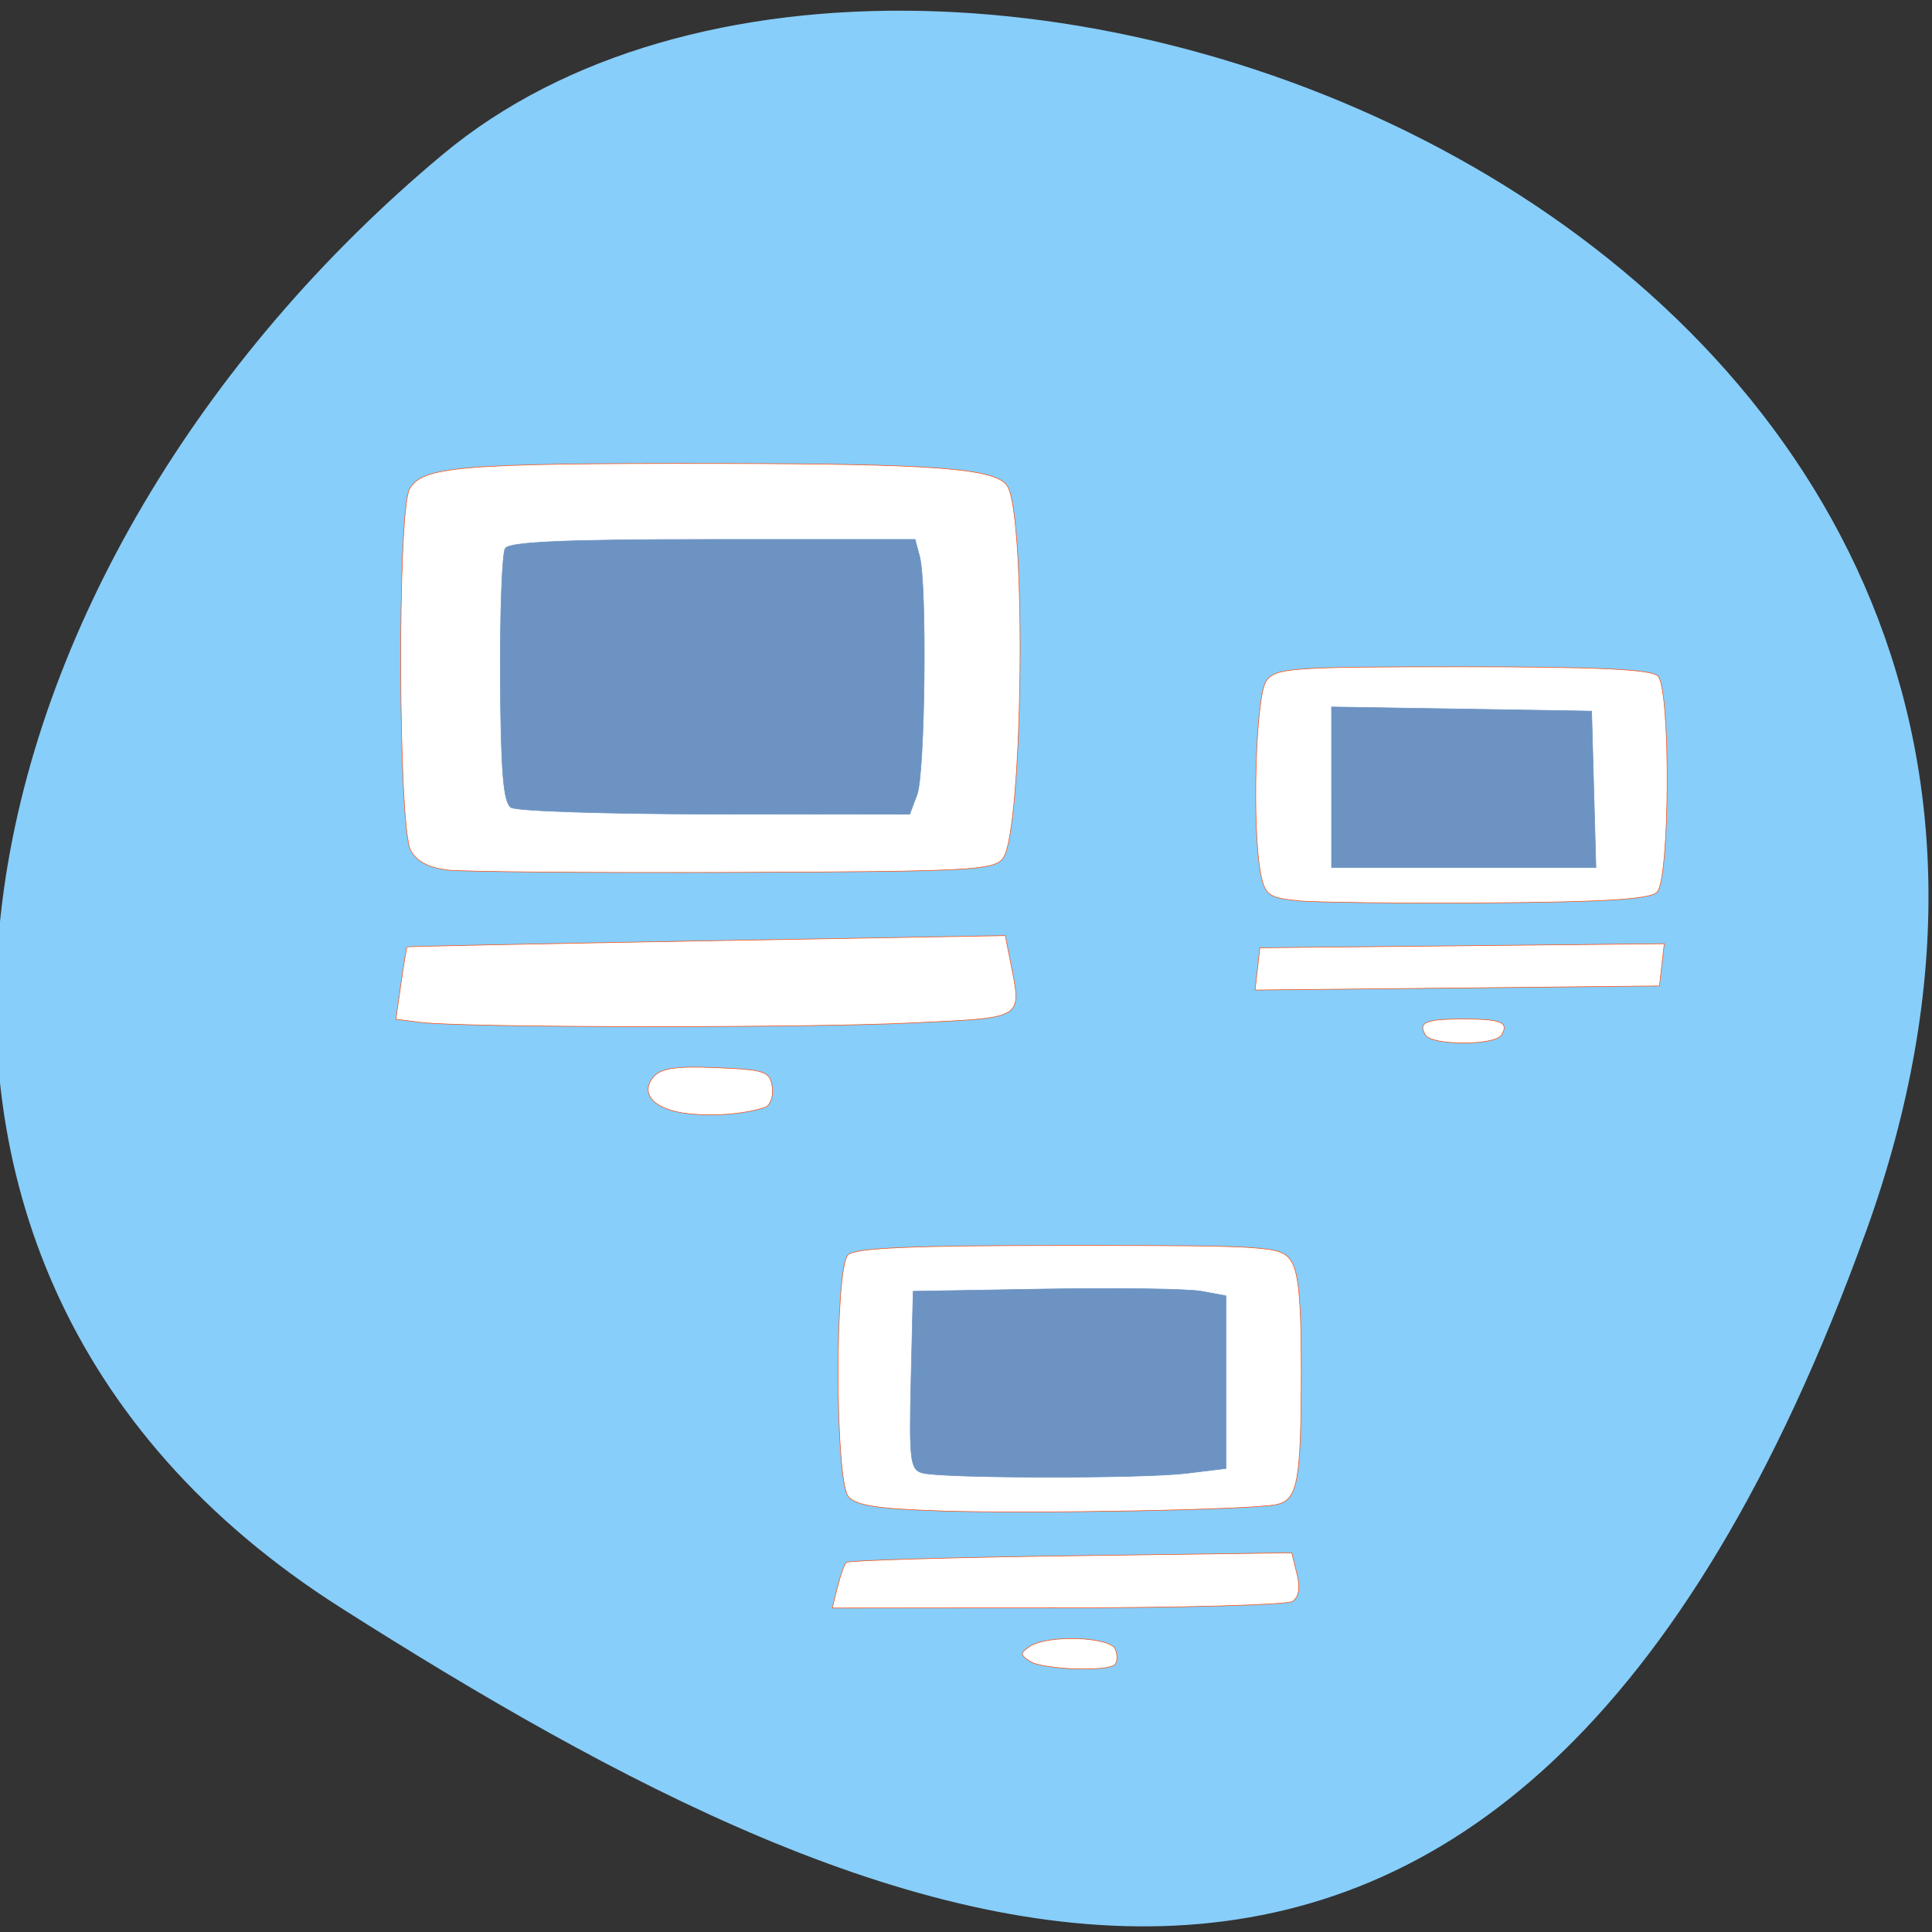 <svg xmlns="http://www.w3.org/2000/svg" viewBox="0 0 256 256"><rect x="0" y="0" width="256" height="256" fill="#333333" stroke="none"/><defs><clipPath><path d="M 0,64 H64 V128 H0 z"/></clipPath></defs><g fill="#87cefa" color="#000"><path d="m -1360.14 1641.33 c 46.11 -98.28 -119.59 -146.07 -181.85 -106.06 -62.25 40.01 -83.52 108.58 -13.01 143.08 70.51 34.501 148.75 61.26 194.86 -37.03 z" transform="matrix(1.037 0 0 1.346 1657.71 -2046.01)"/></g><g stroke-width="0.078" transform="matrix(0.964 0 0 0.976 9.327 6.218)"><g fill="#fff" stroke="#ff4500"><path d="m 168.54 115.9 c -3.819 -0.398 -4.355 -0.793 -4.922 -3.631 -1.235 -6.177 -0.712 -24.19 0.761 -26.2 1.294 -1.769 3.311 -1.912 26.991 -1.912 18.571 0 25.935 0.342 26.84 1.248 1.772 1.772 1.663 27.567 -0.123 29.354 -0.953 0.953 -7.186 1.34 -23.282 1.446 -12.09 0.08 -23.908 -0.056 -26.27 -0.302 z"/><path d="m 163.17 125.17 l 0.33 -2.867 l 27.791 -0.276 l 27.791 -0.276 l -0.33 2.867 l -0.33 2.867 l -27.791 0.276 l -27.791 0.276 l 0.33 -2.867 z"/><path d="m 186.26 134.15 c -1.067 -1.727 0.012 -2.176 5.224 -2.176 5.212 0 6.291 0.45 5.224 2.176 -0.889 1.438 -9.559 1.438 -10.448 0 z"/><path d="m 51.847 111.74 c -2.628 -0.302 -4.271 -1.173 -5.085 -2.693 -1.718 -3.21 -1.843 -46.07 -0.143 -49.03 1.766 -3.078 6.984 -3.506 42.27 -3.463 30.16 0.036 38.425 0.675 39.914 3.084 2.636 4.265 2.139 46.745 -0.59 50.48 -1.222 1.673 -4.243 1.832 -36.908 1.948 -19.567 0.069 -37.32 -0.076 -39.46 -0.321 z"/><path d="m 48.16 132.43 l -3.421 -0.422 l 0.704 -4.853 c 0.387 -2.669 0.761 -4.906 0.83 -4.971 0.069 -0.065 18.6 -0.437 41.18 -0.827 l 41.05 -0.708 l 0.658 3.288 c 1.642 8.208 2.265 7.812 -13.496 8.567 -14.771 0.708 -61.58 0.657 -67.51 -0.075 z"/><path d="m 85.08 144.84 c -4.707 -0.463 -6.891 -2.645 -4.966 -4.964 1.015 -1.222 3.048 -1.526 8.676 -1.295 6.732 0.276 7.379 0.498 7.683 2.637 0.182 1.285 -0.284 2.528 -1.036 2.763 -2.894 0.903 -6.698 1.219 -10.357 0.859 z"/><path d="m 119.82 198.76 c -8.842 -0.273 -11.871 -0.734 -12.889 -1.96 -1.842 -2.219 -1.884 -30.964 -0.048 -32.8 0.958 -0.958 8.63 -1.282 30.33 -1.282 27.558 0 29.12 0.103 30.518 2.01 1.088 1.487 1.467 5.403 1.457 15.03 -0.017 15.13 -0.478 17.54 -3.478 18.15 -3.454 0.699 -33.09 1.253 -45.891 0.858 z"/><path d="m 105.44 209.09 c 0.393 -1.566 0.936 -3.069 1.207 -3.34 0.271 -0.271 14.159 -0.676 30.861 -0.9 l 30.369 -0.407 l 0.721 2.872 c 0.479 1.909 0.266 3.16 -0.635 3.731 -0.745 0.473 -15.279 0.867 -32.3 0.875 l -30.941 0.016 l 0.715 -2.848 z"/><path d="m 131.9 219.18 c -1.382 -0.907 -1.382 -1.134 0 -2.041 2.436 -1.599 11.08 -1.304 11.735 0.401 0.307 0.799 0.279 1.732 -0.062 2.073 -1.01 1.01 -9.986 0.675 -11.673 -0.433 z"/></g><g fill="#6c93c2" stroke="#6c93c2"><path d="m 60.57 103.26 c -1.049 -0.665 -1.403 -4.845 -1.474 -17.411 -0.051 -9.09 0.248 -17.09 0.665 -17.762 0.553 -0.894 8.275 -1.226 28.555 -1.226 h 27.797 l 0.625 2.332 c 1.021 3.809 0.737 29.436 -0.357 32.32 l -1.01 2.658 l -26.71 -0.016 c -14.69 -0.009 -27.331 -0.41 -28.09 -0.891 z"/><path d="m 173.35 100.51 v -10.905 l 17.876 0.284 l 17.876 0.284 l 0.295 10.622 l 0.295 10.622 h -18.17 h -18.17 v -10.905 z"/><path d="m 117.1 193.6 c -1.659 -0.432 -1.816 -1.704 -1.554 -12.574 l 0.291 -12.09 l 18.13 -0.305 c 9.974 -0.168 19.65 -0.03 21.503 0.306 l 3.368 0.611 v 11.726 v 11.726 l -5.44 0.653 c -6.093 0.732 -33.442 0.695 -36.3 -0.049 z"/></g></g></svg>